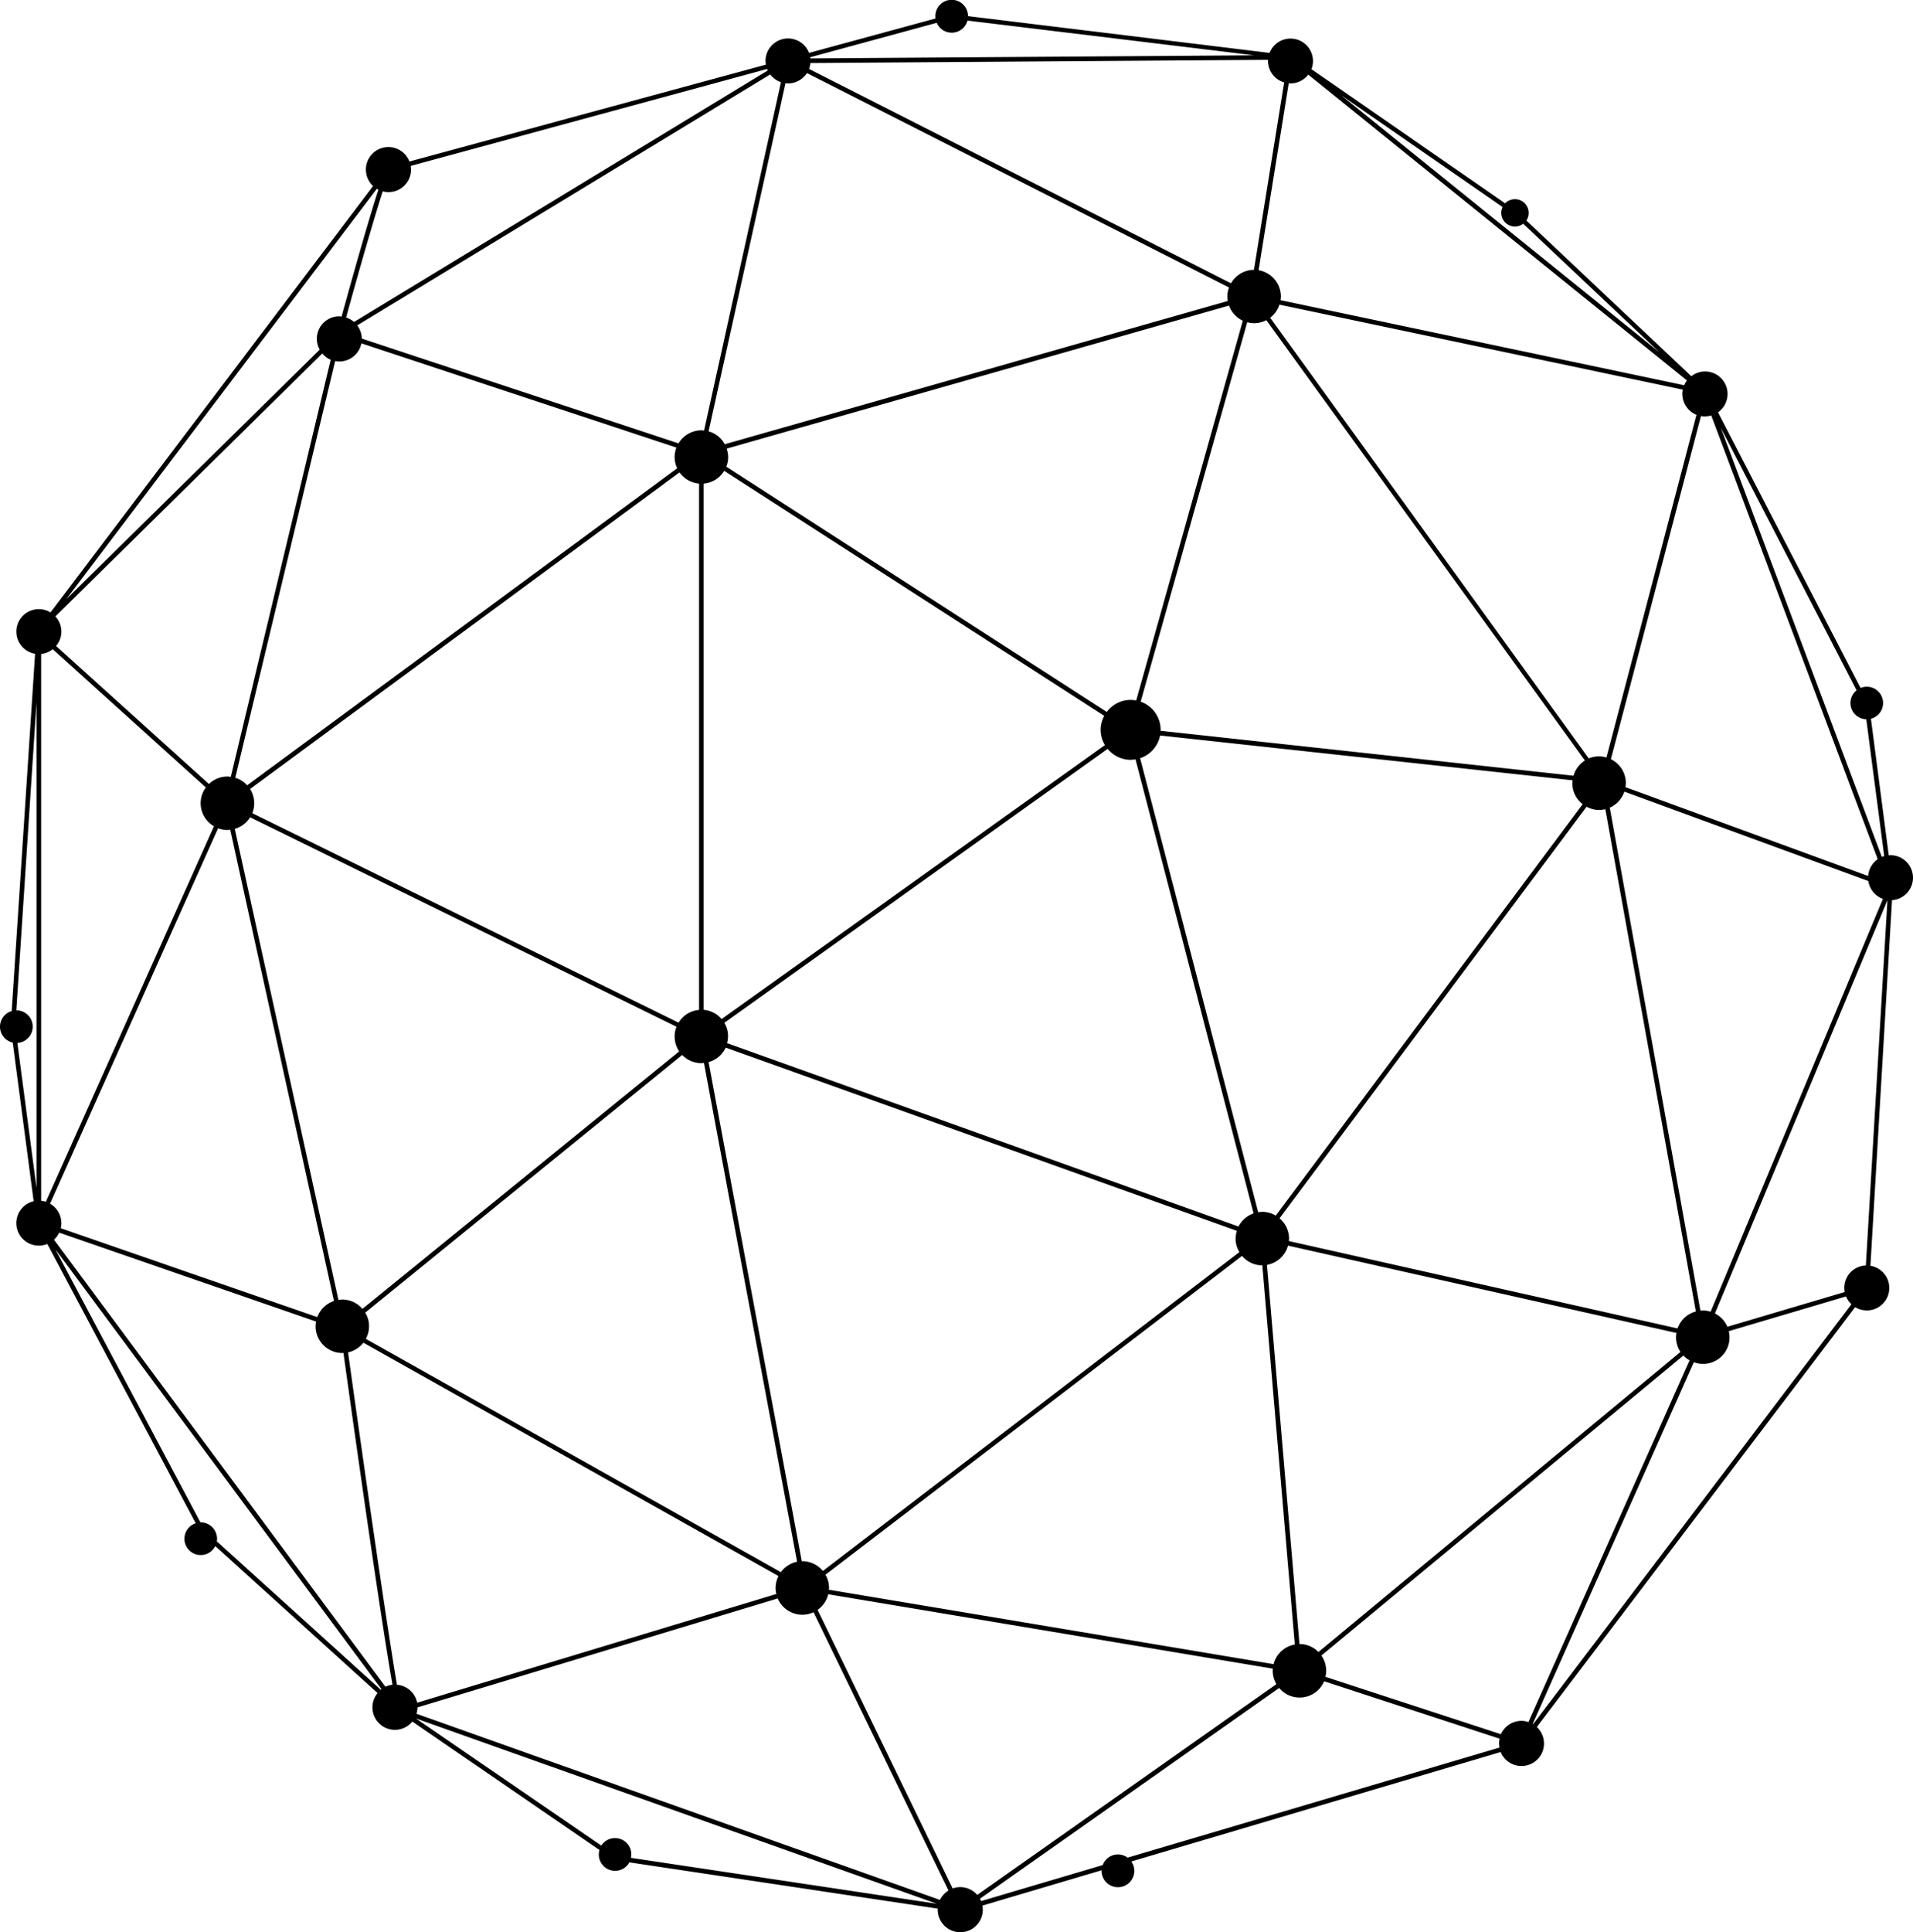 <svg xmlns="http://www.w3.org/2000/svg" width="881.021" height="889.586" viewBox="0 0 881.021 889.586">
  <path id="Front" d="M909.163,420.74a10.374,10.374,0,0,0-10.374-10.374,6.857,6.857,0,0,0-.793.086l-8.207-62.9a7.5,7.5,0,0,0-1.9-14.755,7.408,7.408,0,0,0-2.878.57L819.373,206.461a10.343,10.343,0,1,0-12.311-16.616L731.1,118.164a6.2,6.2,0,0,0,1.055-3.5,6.308,6.308,0,0,0-10.83-4.417l-89.2-61.759a10.349,10.349,0,0,0-19.294-7.495L473.951,24.06a7.511,7.511,0,1,0-15.02.171c0,.317.057.6.086.912l-58.28,15.845A10.363,10.363,0,0,0,380.7,44.721a11.222,11.222,0,0,0,.171,1.682L216.689,91a10.359,10.359,0,1,0-16.728,11.285L51.4,298.593a10.346,10.346,0,1,0-7.1,19.038l-10.773,164.5a7.493,7.493,0,0,0,.484,14.506l9.633,73.044a10.355,10.355,0,0,0,2.394,20.435,10.589,10.589,0,0,0,3.9-.769l68.342,128.589a7.5,7.5,0,1,0,9.005,10.489l74.753,67.686a10.338,10.338,0,1,0,15.988,13.11l86.211,59.136a7.062,7.062,0,0,0-.317,2.08A7.5,7.5,0,0,0,318,874.052l142.07,21.31c0,.171-.057.317-.057.484a10.374,10.374,0,1,0,20.748,0,10,10,0,0,0-.2-1.882l54.947-16.273c0,.086-.029.171-.029.257a7.523,7.523,0,1,0,13.679-4.3l170.112-50.387a10.362,10.362,0,1,0,16.644-11.514l146.6-193.31a10.343,10.343,0,1,0,7.039-19.039L899.5,431.053a10.368,10.368,0,0,0,9.665-10.313ZM877.507,609.576a10.571,10.571,0,0,0,.2,1.9L823.7,627.468a12.3,12.3,0,0,0-5.758-6.127L897.4,431.08l-9.946,168.173a10.313,10.313,0,0,0-9.946,10.324ZM728.849,808.9a10.381,10.381,0,0,0-9.462,6.156l-80.823-26.416a12.91,12.91,0,0,0,.343-2.792,12.393,12.393,0,0,0-2.194-7.011L803.4,640.723a11.889,11.889,0,0,0,2.856,2.194L732.041,809.469A9.889,9.889,0,0,0,728.849,808.9ZM35.662,481.786l9.291-141.727V563.521L36.146,496.8a7.517,7.517,0,0,0-.484-15.02Zm576.511-437.6c0,.171-.057.317-.057.484a10.293,10.293,0,0,0,7.437,9.889l-13.907,86.3a12.283,12.283,0,0,0-10.573,6.213l-194.337-98.7a9.58,9.58,0,0,0,.6-2.708ZM220.252,800.549a10.335,10.335,0,0,0-9.291-8.264c-4.645-27.188-14.877-98.151-22.515-153.012a12.3,12.3,0,0,0,7.039-4.474l191.2,107.442a12.215,12.215,0,0,0-1.339,5.472,12.918,12.918,0,0,0,.343,2.792ZM52.42,315.521l70.53,63.668a12.2,12.2,0,0,0,3.739,17.842l-77.433,172.9a10.424,10.424,0,0,0-2.166-.455V317.695a10,10,0,0,0,5.329-2.174ZM184.4,183.056a10.37,10.37,0,0,0,10.174-8.35L339.663,222.7a12.351,12.351,0,0,0-.827,4.36A12.678,12.678,0,0,0,340,232.245L141.965,378.191a12.048,12.048,0,0,0-5.472-3.476L158,285l24.489-102.144a10.584,10.584,0,0,0,1.909.2ZM391.075,55.037a10.365,10.365,0,0,0,8.693-4.76L594.161,149a11.3,11.3,0,0,0-.57,6.213L361.922,221.16a12.216,12.216,0,0,0-7.438-5.927L389.907,54.9a8.172,8.172,0,0,0,1.168.141Zm418.37,152.585L767.979,365.394a12.23,12.23,0,0,0-3.392-.541,12.65,12.65,0,0,0-4.76.941L613.114,162.907a12.115,12.115,0,0,0,4.247-6.013l185.757,39.122a10.945,10.945,0,0,0-.2,1.966A10.457,10.457,0,0,0,809.445,207.622Zm-8.726,420.62L621.692,588c.029-.371.114-.741.114-1.111a12.256,12.256,0,0,0-4.388-9.348L758.834,388.051a12.342,12.342,0,0,0,5.758,1.482,12.074,12.074,0,0,0,2.878-.371l41.694,231.271a12.217,12.217,0,0,0-8.445,7.811ZM361.665,233.415l175.043,112.8a13.43,13.43,0,0,0,.317,13.452L360.472,485.8a12.216,12.216,0,0,0-8.264-4.246V239.29A12.253,12.253,0,0,0,361.665,233.415Zm.057,254.128,176.553-126.13a13.72,13.72,0,0,0,10.573,5.044,14.691,14.691,0,0,0,2.251-.228l54.377,209.042a12.419,12.419,0,0,0-6.954,6.042L362.976,496.889a12.393,12.393,0,0,0,.455-3.107,11.669,11.669,0,0,0-1.707-6.241Zm247.773,87.009a10.581,10.581,0,0,0-1.9.2L553.214,365.71a13.771,13.771,0,0,0,9.2-10.458l190,20.633a10.692,10.692,0,0,0-.143,1.339,12.248,12.248,0,0,0,4.76,9.662L615.676,576.291a12.092,12.092,0,0,0-6.181-1.74ZM752.818,373.774l-190.205-20.69c0-.143.057-.286.057-.427a13.762,13.762,0,0,0-9.2-12.967l49.076-174.7a11.833,11.833,0,0,0,3.192.455,12.4,12.4,0,0,0,5.615-1.4L758.065,366.765a12.478,12.478,0,0,0-5.248,7.009ZM600.51,164.305l-49.1,174.817a14.713,14.713,0,0,0-2.538-.257,13.708,13.708,0,0,0-11,5.553L362.631,231.5a11.954,11.954,0,0,0,.855-4.417,12.619,12.619,0,0,0-.684-3.9l231.358-65.862a12.346,12.346,0,0,0,6.356,6.982Zm-250.416,74.98V481.594a12.175,12.175,0,0,0-9.434,5.87L144.33,391.015A12.207,12.207,0,0,0,143.3,379.9L341.088,234.125a12.337,12.337,0,0,0,9.007,5.159ZM143.332,392.9l196.359,96.441a12.1,12.1,0,0,0-.855,4.442,12.4,12.4,0,0,0,2.109,6.9L195.058,619.237a12.2,12.2,0,0,0-9.291-4.3,11.977,11.977,0,0,0-1.767.171l-47.736-216.88a12.253,12.253,0,0,0,7.068-5.329Zm53.009,228.079L342.314,502.333a12.288,12.288,0,0,0,8.835,3.762c.4,0,.793-.086,1.2-.114l42.892,229.675a12.19,12.19,0,0,0-7.466,4.788L196.627,633.035a12.342,12.342,0,0,0,1.482-5.758,11.766,11.766,0,0,0-1.767-6.3ZM397.659,735.4c-.086,0-.171.029-.257.029L354.483,505.611a12.2,12.2,0,0,0,7.866-6.663L597.781,583.3a12.472,12.472,0,0,0-.6,3.59,12.116,12.116,0,0,0,1.745,6.213L407.1,739.9A12.257,12.257,0,0,0,397.659,735.4ZM51.194,570.817l77.4-172.848a12.513,12.513,0,0,0,4.274.793,10.232,10.232,0,0,0,1.31-.143l47.764,216.994a12.216,12.216,0,0,0-7.666,7.409L56.123,582.09a10.747,10.747,0,0,0,.286-2.366,10.312,10.312,0,0,0-5.215-8.907Zm357.1,170.824,191.857-146.8a12.216,12.216,0,0,0,9.319,4.36h.029l14.959,174.559a12.25,12.25,0,0,0-9.775,9.034L409.858,748.538c.029-.286.086-.541.086-.793a11.646,11.646,0,0,0-1.653-6.1ZM626.6,773.531,611.635,598.974a12.307,12.307,0,0,0,9.689-8.864l178.887,40.214a10.883,10.883,0,0,0-.2,1.937,12.443,12.443,0,0,0,2.051,6.811L635.343,777.208a12.131,12.131,0,0,0-8.748-3.676ZM812.327,619.954c-.371,0-.712.086-1.055.114L769.518,388.48a12.34,12.34,0,0,0,6.7-7.381l112.373,41.158a10.355,10.355,0,0,0,6.725,8.207L815.949,620.549a11.74,11.74,0,0,0-3.627-.6ZM888.5,419.942l-111.775-40.9a13.171,13.171,0,0,0,.2-1.853,12.318,12.318,0,0,0-6.9-11.03l41.494-157.972a9.651,9.651,0,0,0,1.825.171,10.694,10.694,0,0,0,2.906-.455L892.919,412.19A10.417,10.417,0,0,0,888.5,419.942ZM803.781,194,617.873,154.841a10.851,10.851,0,0,0,.171-1.682,12.31,12.31,0,0,0-10.26-12.112l13.879-86.1a8.124,8.124,0,0,0,.827.086,10.244,10.244,0,0,0,8.152-4.046L805.058,191.806A9.422,9.422,0,0,0,803.774,194ZM387.827,54.468,352.4,214.866c-.4-.029-.793-.114-1.225-.114a12.319,12.319,0,0,0-10.544,6.013l-145.86-48.25a10.292,10.292,0,0,0-2.108-6.07l190.2-115.54a10.286,10.286,0,0,0,4.958,3.562ZM180.438,182.258l-46,192.028a13.416,13.416,0,0,0-1.539-.143,12.242,12.242,0,0,0-8.521,3.449L53.959,314.039a10.173,10.173,0,0,0-.317-13.593L176.559,179.38a10.547,10.547,0,0,0,3.879,2.878ZM55.419,584.128l118.3,40.952a13.612,13.612,0,0,0-.228,2.166A12.315,12.315,0,0,0,185.8,639.557c.171,0,.343-.057.512-.057,7.239,52.011,17.5,124.029,22.6,152.784a10.391,10.391,0,0,0-3.249.912L53.019,587.376a10.457,10.457,0,0,0,2.394-3.249Zm165,218.58,165.893-50.152a12.35,12.35,0,0,0,11.342,7.495,12.013,12.013,0,0,0,5.158-1.168l62.157,128.132a10.506,10.506,0,0,0-3.931,4.333l-241.1-85.727A9.863,9.863,0,0,0,220.422,802.709ZM470.36,885.442a10.747,10.747,0,0,0-3.478.635L404.668,757.8a12.2,12.2,0,0,0,4.9-7.182l204.795,34.257c-.029.317-.086.635-.086.969A12.247,12.247,0,0,0,615.99,792L478.2,889.042a10.4,10.4,0,0,0-7.836-3.594Zm417.286-537.66,8.264,63.013c-.371.114-.741.2-1.111.343L820.674,213.613l62.5,120.837a7.485,7.485,0,0,0,4.474,13.338ZM725.856,120.928a6.264,6.264,0,0,0,3.79-1.282L792.4,178.839,645.714,60.425l74.44,51.526a6.468,6.468,0,0,0-.6,2.68,6.283,6.283,0,0,0,6.3,6.3Zm-266.3-93.79A7.5,7.5,0,0,0,473.7,26.111L605.76,42.1l-204.4,1.428c-.029-.171-.029-.343-.057-.541ZM381.414,48.4a7.315,7.315,0,0,0,.317.684L191.189,164.873a10.7,10.7,0,0,0-3.649-2.051c5.553-20.235,12.6-44.858,16.871-58.11a10.087,10.087,0,0,0,2.651.371,10.374,10.374,0,0,0,10.374-10.374,11.2,11.2,0,0,0-.171-1.682Zm-179,55.573c-5.017,15.361-13.081,44.288-16.957,58.424-.343-.029-.684-.114-1.026-.114a10.3,10.3,0,0,0-9.062,15.332L58.662,292.494,201.7,103.538a5.888,5.888,0,0,0,.712.433Zm-81.849,613.56h-.114L53.674,591.85,203.836,794.337c-.114.086-.2.171-.317.257L128,726.252a8.114,8.114,0,0,0,.114-1.2,7.56,7.56,0,0,0-7.552-7.525Zm190.83,145.346a7.51,7.51,0,0,0-6.327,3.449l-85.413-58.543,239.961,85.332-140.9-21.147a7.143,7.143,0,0,0,.171-1.567,7.474,7.474,0,0,0-7.492-7.524Zm236.059,9.005a7.568,7.568,0,0,0-4.442-1.482A7.49,7.49,0,0,0,536,875.3l-56,16.587a9.9,9.9,0,0,0-.57-1.084l137.822-97.041a12.259,12.259,0,0,0,20.719-3.078l80.8,26.419a11.028,11.028,0,0,0-.228,2.194,10.587,10.587,0,0,0,.2,1.9Zm186.756-61.445c-.057-.029-.143-.086-.2-.114L808.22,643.8a12.181,12.181,0,0,0,16.445-11.542,12.87,12.87,0,0,0-.343-2.764L878.3,613.509a10.608,10.608,0,0,0,2.508,3.59Z" transform="translate(-28.143 -16.635)"/>
</svg>

